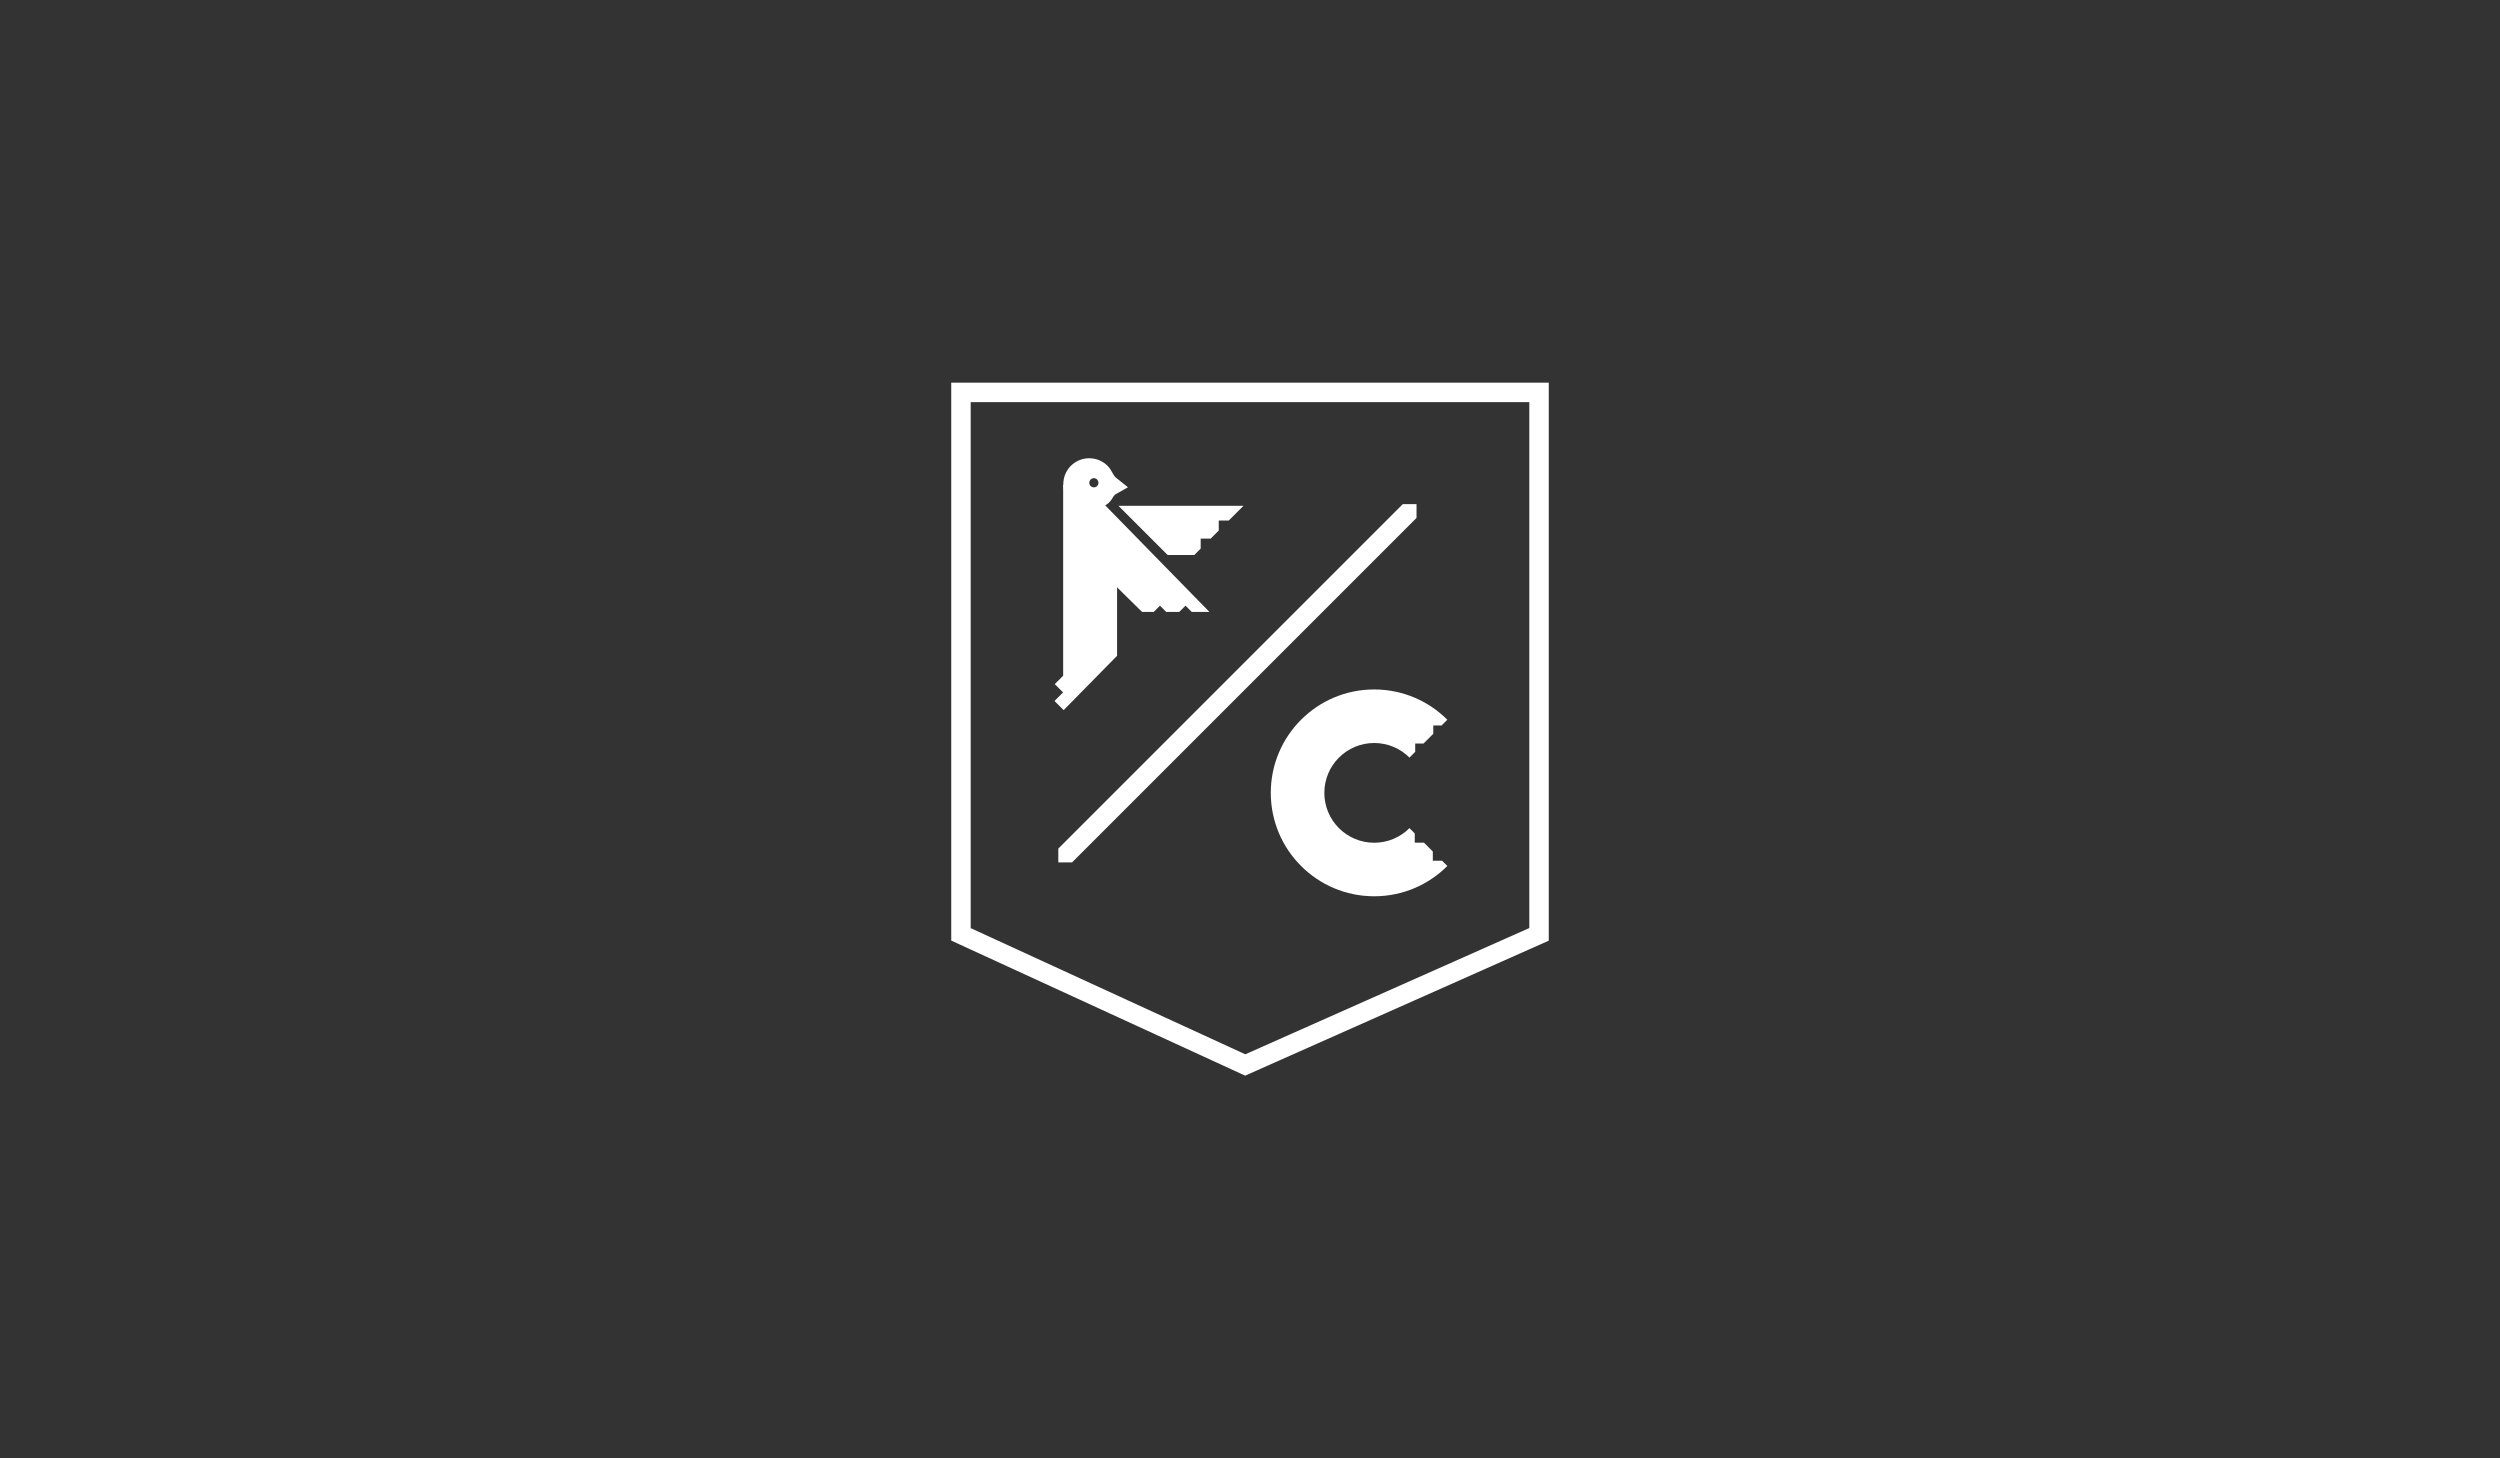 <?xml version="1.0" encoding="utf-8"?>
<!-- Generator: Adobe Illustrator 17.0.2, SVG Export Plug-In . SVG Version: 6.00 Build 0)  -->
<!DOCTYPE svg PUBLIC "-//W3C//DTD SVG 1.1//EN" "http://www.w3.org/Graphics/SVG/1.1/DTD/svg11.dtd">
<svg version="1.1" xmlns="http://www.w3.org/2000/svg" xmlns:xlink="http://www.w3.org/1999/xlink" x="0px" y="0px" width="900px"
	 height="525px" viewBox="0 0 900 525" enable-background="new 0 0 900 525" xml:space="preserve">
<rect x="0" y="0" width="900" height="525" fill="#333333" stroke="none"/>
<g id="Layer_1">
	<g>
		<path fill="#FFFFFF" d="M448.252,387.234l-105.807-48.622V137.766h215.11v200.877L448.252,387.234z M349.448,334.123
			l98.851,45.426l102.252-45.457V144.769H349.448V334.123z"/>
		<polygon fill="#FFFFFF" points="385.943,310.453 380.991,310.453 380.991,305.5 504.998,181.493 509.95,181.493 509.95,186.445 		
			"/>
		<path fill="#FFFFFF" d="M401.521,171.768c-0.617-0.637-0.941-1.479-1.694-2.684c-1.387-2.216-3.972-3.838-6.968-4.082
			c-5.124-0.418-9.617,3.396-10.036,8.521c-0.419,5.125,3.395,9.618,8.52,10.037c2.438,0.199,5.008-0.506,7.025-1.923
			c2.191-1.534,2.138-3.098,3.353-3.76l4.349-2.454L401.521,171.768z M393.793,175.449c-0.911,0-1.649-0.739-1.649-1.651
			c0-0.912,0.739-1.651,1.649-1.651c0.913,0,1.651,0.739,1.651,1.651C395.444,174.71,394.705,175.449,393.793,175.449z"/>
		<polygon fill="#FFFFFF" points="432.246,193.904 435.836,193.904 438.749,190.99 438.749,187.4 442.338,187.4 447.653,182.085 
			402.643,182.085 420.349,199.792 429.948,199.792 432.246,197.494 		"/>
		<path fill="#FFFFFF" d="M417.587,218.044l2.26,2.26l4.677,0l2.26-2.26l2.261,2.261l6.36,0L396.39,180.41l-2.934-1.602
			l-10.72-4.344c0,0,0,66.096,0,68.793l-3.024,3.024l2.991,2.99l-3.082,3.081l3.292,3.292l19.232-19.561c0,0,0-24.493,0-24.647
			l9.018,8.869l4.164,0L417.587,218.044z"/>
		<path fill="#FFFFFF" d="M515.813,309.858v-3.322l-3.181-3.181h-3.322v-3.323l-1.902-1.903c-3.25,3.248-7.739,5.258-12.696,5.258
			c-9.913,0-17.951-8.038-17.951-17.953c0-9.916,8.037-17.953,17.951-17.953c4.957,0,9.446,2.01,12.694,5.257l2.069-2.069v-3.001
			h3.002l3.502-3.501v-3.002h3.002l2.056-2.056c-6.737-6.737-16.044-10.904-26.325-10.904c-20.558,0-37.227,16.668-37.227,37.229
			c0,20.56,16.669,37.228,37.227,37.228c10.281,0,19.588-4.167,26.325-10.904l-1.902-1.902H515.813z"/>
	</g>
</g>
<g id="Layer_2">
</g>
</svg>
